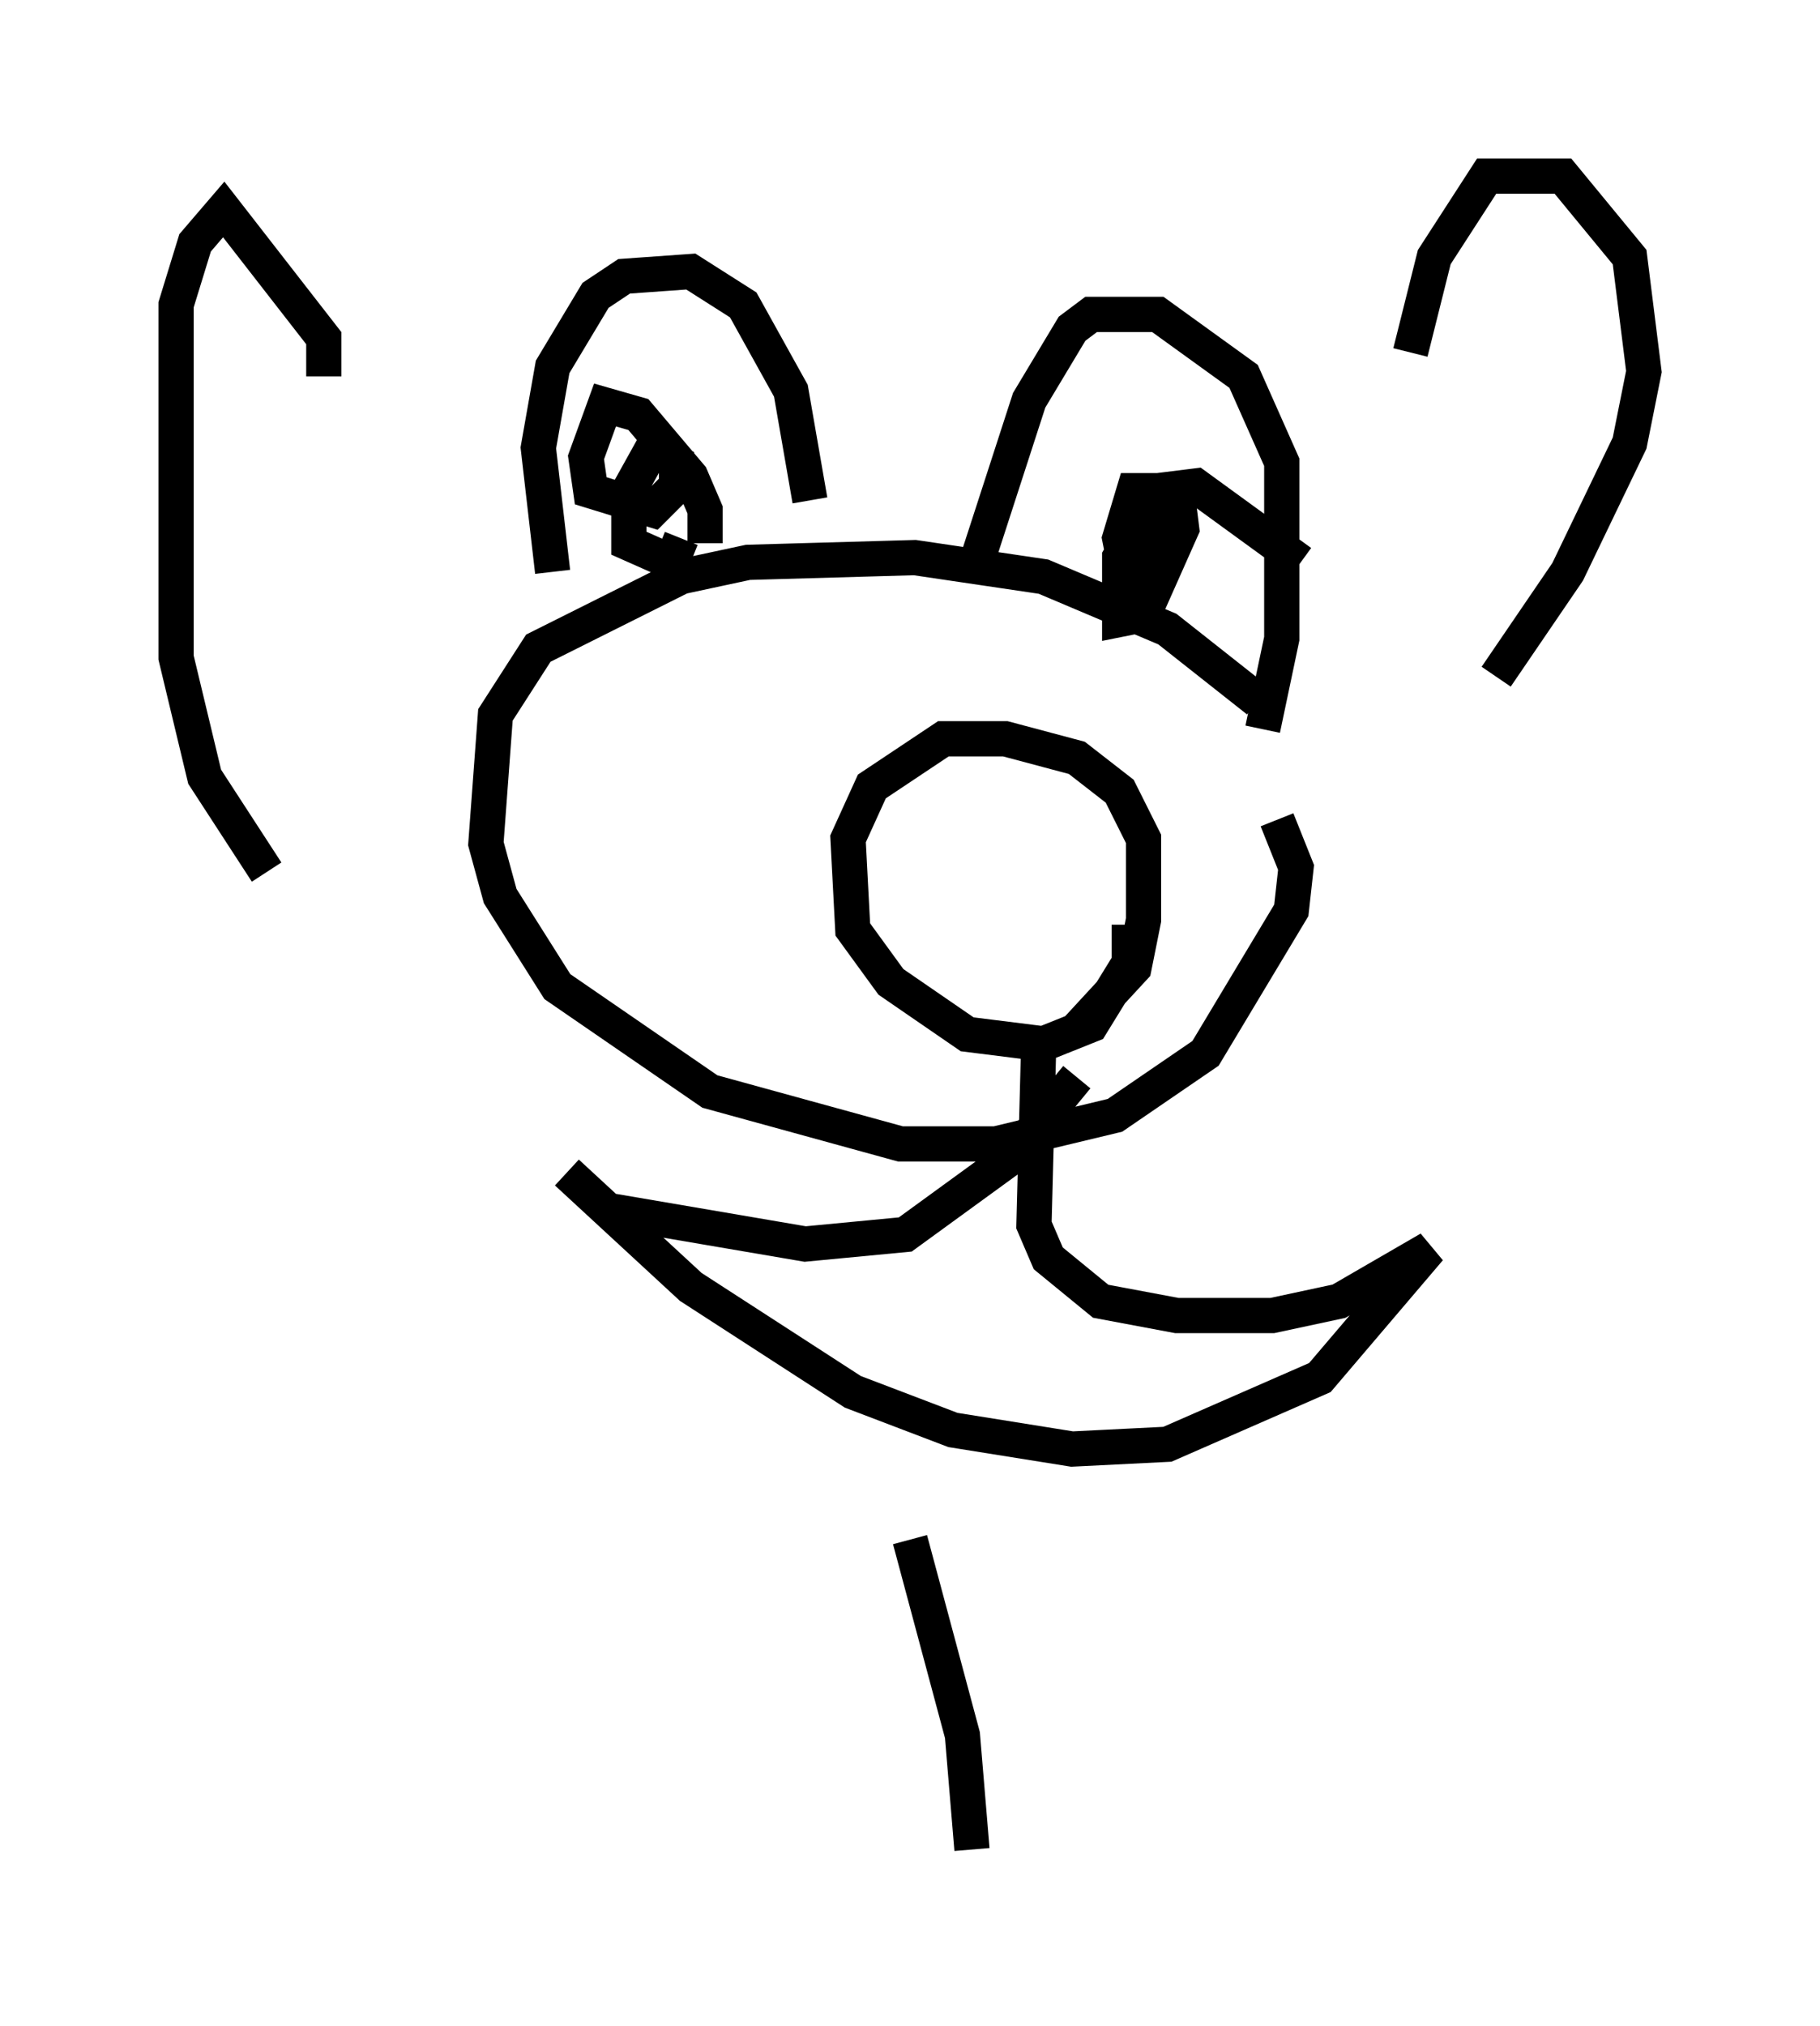 <?xml version="1.0" encoding="utf-8" ?>
<svg baseProfile="full" height="57.496" version="1.1" width="51.677" xmlns="http://www.w3.org/2000/svg" xmlns:ev="http://www.w3.org/2001/xml-events" xmlns:xlink="http://www.w3.org/1999/xlink"><defs /><rect fill="white" height="57.496" width="51.677" x="0" y="0" /><path d="M20.02, 29.763 m5.819, 13.938 l1.488, 5.548 0.271, 3.248 m2.977, -23.274 l1.624, -1.759 0.271, -1.353 l0.0, -2.3 -0.677, -1.353 l-1.218, -0.947 -2.03, -0.541 l-1.759, 0.0 -2.03, 1.353 l-0.677, 1.488 0.135, 2.571 l1.083, 1.488 2.165, 1.488 l2.165, 0.271 1.353, -0.541 l1.083, -1.759 0.0, -1.083 m3.654, -6.36 l-2.571, -2.03 -3.518, -1.488 l-3.654, -0.541 -4.736, 0.135 l-1.894, 0.406 -4.059, 2.03 l-1.218, 1.894 -0.271, 3.654 l0.406, 1.488 1.624, 2.571 l4.33, 2.977 5.413, 1.488 l2.706, 0.0 3.383, -0.812 l2.571, -1.759 2.436, -4.059 l0.135, -1.218 -0.541, -1.353 m-0.406, -2.571 l0.541, -2.571 0.0, -5.007 l-1.083, -2.436 -2.436, -1.759 l-1.894, 0.0 -0.541, 0.406 l-1.218, 2.03 -1.624, 5.007 m-4.601, -2.165 l-0.541, -3.112 -1.353, -2.436 l-1.488, -0.947 -1.894, 0.135 l-0.812, 0.541 -1.218, 2.03 l-0.406, 2.3 0.406, 3.518 m13.802, 13.396 l-0.135, 5.142 0.406, 0.947 l1.488, 1.218 2.165, 0.406 l2.706, 0.0 1.894, -0.406 l2.571, -1.488 -3.112, 3.654 l-4.33, 1.894 -2.706, 0.135 l-3.383, -0.541 -2.842, -1.083 l-4.601, -2.977 -3.518, -3.248 m1.218, 1.083 l5.548, 0.947 2.842, -0.271 l2.977, -2.165 1.894, -2.3 m-10.555, -15.155 l0.0, -0.947 -0.406, -0.947 l-1.488, -1.759 -0.947, -0.271 l-0.541, 1.488 0.135, 0.947 l1.759, 0.541 0.677, -0.677 l0.0, -0.677 -0.677, -0.406 l-0.677, 1.218 0.0, 1.488 l1.218, 0.541 0.271, -0.677 m17.591, 0.677 l-2.977, -2.165 -1.083, 0.135 l-1.083, 1.894 0.0, 1.759 l0.677, -0.135 1.083, -2.436 l-0.135, -1.083 -1.218, 0.0 l-0.406, 1.353 0.135, 0.677 l0.541, 0.271 0.812, -1.488 m6.766, -4.736 l0.677, -2.706 1.488, -2.3 l2.165, 0.0 1.894, 2.3 l0.406, 3.248 -0.406, 2.03 l-1.759, 3.654 -2.03, 2.977 m-33.288, -8.525 l0.0, -1.083 -2.842, -3.654 l-0.812, 0.947 -0.541, 1.759 l0.0, 10.013 0.812, 3.383 l1.759, 2.706 " fill="none" stroke="black" stroke-width="1" /></svg>